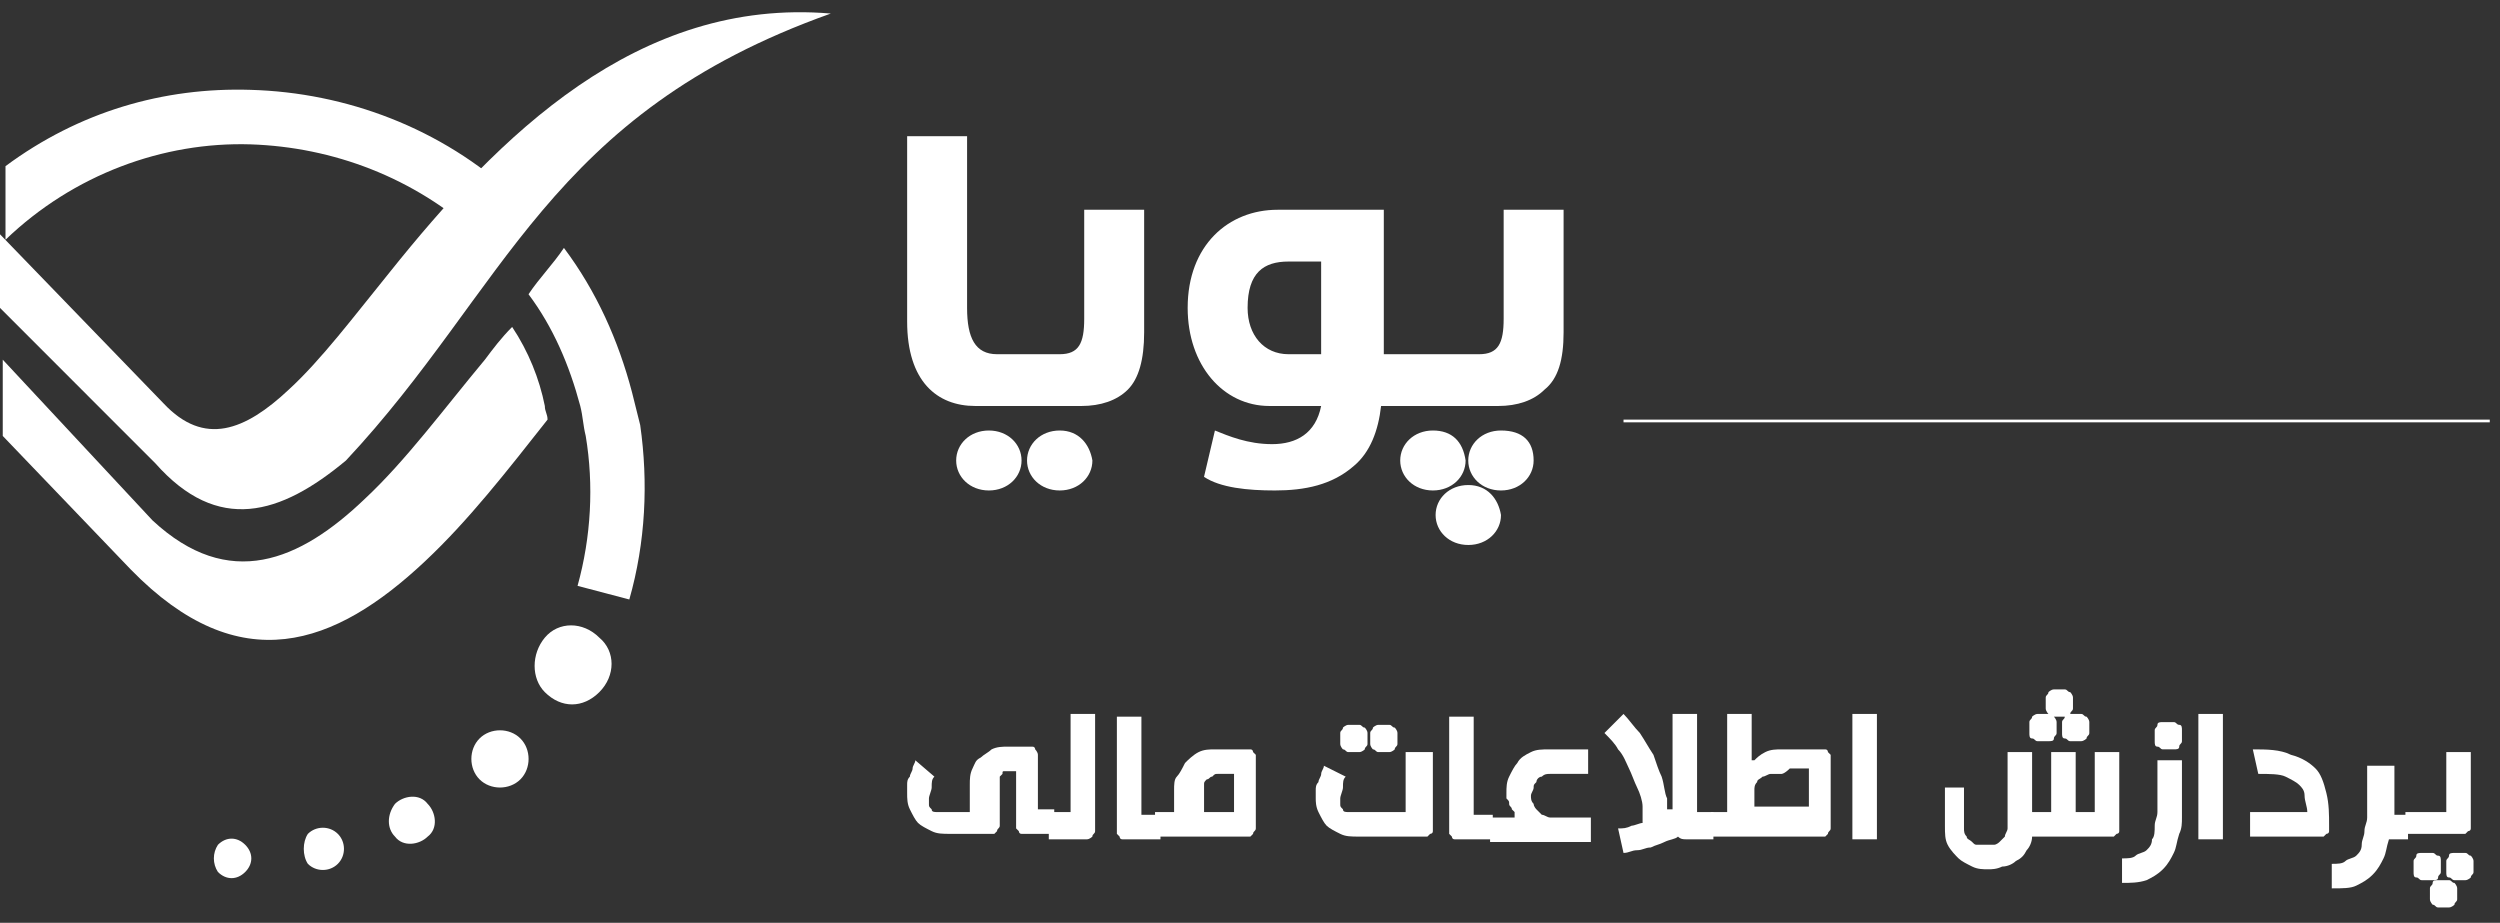 <svg width="149" height="55" viewBox="0 0 149 55" fill="none" xmlns="http://www.w3.org/2000/svg">
<rect x="0" y="0" width="149" height="55" fill="#333333" stroke="none"/>
<path d="M0.328 9.903C4.712 6.654 9.745 5.193 14.94 5.355C20.622 5.517 26.304 7.629 30.688 11.69C30.038 12.502 29.227 13.314 28.577 14.126C24.681 10.553 19.81 8.766 14.94 8.604C9.745 8.441 4.387 10.39 0.328 14.289V9.903ZM33.61 14.776C35.558 17.375 36.857 20.298 37.669 23.384C37.831 24.034 37.994 24.684 38.156 25.334C38.643 28.745 38.481 32.318 37.507 35.729L34.422 34.917C35.234 31.993 35.396 28.907 34.909 25.983C34.747 25.334 34.747 24.846 34.584 24.197C33.935 21.76 32.961 19.486 31.5 17.537C32.149 16.562 32.961 15.75 33.61 14.776Z" fill="white"/>
<path d="M20.619 27.446C16.722 30.694 12.988 31.831 9.254 27.608L8.605 26.958C8.442 26.796 8.442 26.796 8.28 26.634L8.118 26.471L7.143 25.497L0 18.35V13.964L9.741 24.035C12.176 26.634 14.612 25.659 17.209 23.223C19.157 21.436 21.106 18.837 23.216 16.238C29.71 8.117 37.99 -0.167 49.517 0.807C32.633 6.817 30.197 17.213 20.619 27.446Z" fill="white"/>
<path d="M32.472 38.003C33.284 37.028 34.745 37.028 35.719 38.003C36.693 38.815 36.693 40.277 35.719 41.252C34.745 42.226 33.446 42.226 32.472 41.252C31.66 40.439 31.66 38.977 32.472 38.003Z" fill="white"/>
<path d="M28.581 44.013C29.23 43.364 30.367 43.364 31.016 44.013C31.666 44.663 31.666 45.8 31.016 46.45C30.367 47.099 29.23 47.099 28.581 46.45C27.931 45.8 27.931 44.663 28.581 44.013Z" fill="white"/>
<path d="M23.541 47.911C24.028 47.424 25.002 47.262 25.489 47.911C25.976 48.399 26.139 49.373 25.489 49.861C25.002 50.348 24.028 50.51 23.541 49.861C23.054 49.373 23.054 48.561 23.541 47.911Z" fill="white"/>
<path d="M0.164 21.436L9.093 31.019C13.639 35.242 17.86 33.455 21.757 29.719C24.192 27.445 26.465 24.359 28.9 21.436C29.387 20.786 29.874 20.136 30.524 19.486C31.498 20.948 32.147 22.573 32.472 24.197C32.472 24.522 32.634 24.684 32.634 25.009C30.199 28.095 27.926 31.019 25.329 33.455C19.971 38.49 14.289 40.602 7.795 33.943L0.164 25.983V21.436Z" fill="white"/>
<path d="M18.349 49.699C18.836 49.211 19.648 49.211 20.135 49.699C20.622 50.186 20.622 50.998 20.135 51.485C19.648 51.972 18.836 51.972 18.349 51.485C18.024 50.998 18.024 50.186 18.349 49.699Z" fill="white"/>
<path d="M12.99 50.348C13.477 49.861 14.126 49.861 14.613 50.348C15.1 50.835 15.1 51.485 14.613 51.972C14.126 52.459 13.477 52.459 12.99 51.972C12.665 51.485 12.665 50.835 12.99 50.348Z" fill="white"/>
<path d="M58.937 25.658C57.8 25.658 56.988 26.47 56.988 27.445C56.988 28.419 57.8 29.232 58.937 29.232C60.073 29.232 60.885 28.419 60.885 27.445C60.885 26.47 60.073 25.658 58.937 25.658Z" fill="white"/>
<path d="M63.159 25.658C62.023 25.658 61.211 26.47 61.211 27.445C61.211 28.419 62.023 29.232 63.159 29.232C64.296 29.232 65.107 28.419 65.107 27.445C64.945 26.47 64.296 25.658 63.159 25.658Z" fill="white"/>
<path d="M85.401 25.658C84.265 25.658 83.453 26.47 83.453 27.445C83.453 28.419 84.265 29.232 85.401 29.232C86.538 29.232 87.35 28.419 87.35 27.445C87.187 26.308 86.538 25.658 85.401 25.658Z" fill="white"/>
<path d="M89.456 25.658C88.32 25.658 87.508 26.47 87.508 27.445C87.508 28.419 88.32 29.232 89.456 29.232C90.593 29.232 91.404 28.419 91.404 27.445C91.404 26.308 90.755 25.658 89.456 25.658Z" fill="white"/>
<path d="M87.511 28.908C86.374 28.908 85.562 29.72 85.562 30.694C85.562 31.669 86.374 32.481 87.511 32.481C88.647 32.481 89.459 31.669 89.459 30.694C89.297 29.72 88.647 28.908 87.511 28.908Z" fill="white"/>
<path d="M93.19 19.811V12.502H89.618V18.999C89.618 20.461 89.293 21.111 88.157 21.111H82.475V12.502H76.143C73.22 12.502 70.785 14.614 70.785 18.349C70.785 21.76 72.896 24.197 75.656 24.197H78.74C78.416 25.821 77.279 26.471 75.818 26.471C74.357 26.471 73.22 25.983 72.409 25.659L71.759 28.42C72.733 29.07 74.357 29.232 75.98 29.232C77.766 29.232 79.39 28.907 80.689 27.77C81.663 26.958 82.15 25.659 82.312 24.197H89.293C90.43 24.197 91.404 23.872 92.053 23.222C92.865 22.573 93.19 21.436 93.19 19.811ZM78.903 21.111H76.792C75.331 21.111 74.357 19.974 74.357 18.349C74.357 16.238 75.331 15.588 76.792 15.588H78.74V21.111H78.903Z" fill="white"/>
<path d="M68.191 19.812V12.502H64.619V18.999C64.619 20.461 64.295 21.111 63.158 21.111H59.424C58.125 21.111 57.638 20.136 57.638 18.35V8.117H54.066V19.162C54.066 22.735 55.852 24.197 58.125 24.197H64.457C65.593 24.197 66.567 23.872 67.217 23.223C67.866 22.573 68.191 21.436 68.191 19.812Z" fill="white"/>
<path d="M148.39 25.009H96.762V25.171H148.39V25.009Z" fill="white"/>
<path d="M55.69 46.287C55.528 46.45 55.528 46.612 55.528 46.937C55.528 47.099 55.365 47.424 55.365 47.587C55.365 47.749 55.365 47.911 55.365 47.911C55.365 48.074 55.365 48.074 55.528 48.236C55.528 48.399 55.69 48.399 55.852 48.399C56.015 48.399 56.177 48.399 56.339 48.399H57.8V46.775C57.8 46.45 57.8 46.125 57.963 45.8C58.125 45.475 58.125 45.313 58.45 45.15C58.612 44.988 58.937 44.825 59.099 44.663C59.424 44.501 59.749 44.501 60.073 44.501H61.21C61.372 44.501 61.372 44.501 61.535 44.501C61.697 44.501 61.697 44.663 61.697 44.663C61.697 44.663 61.859 44.825 61.859 44.988C61.859 45.15 61.859 45.15 61.859 45.313V48.236H62.833V49.698H61.21C61.047 49.698 61.047 49.698 60.885 49.698C60.723 49.698 60.723 49.536 60.723 49.536L60.56 49.373C60.56 49.211 60.56 49.211 60.56 49.048V45.962H60.398H60.236C60.073 45.962 60.073 45.962 59.911 45.962C59.749 45.962 59.749 45.962 59.749 46.125L59.586 46.287C59.586 46.45 59.586 46.45 59.586 46.612V48.886C59.586 49.048 59.586 49.048 59.586 49.211C59.586 49.373 59.424 49.373 59.424 49.536L59.262 49.698C59.099 49.698 59.099 49.698 58.937 49.698H56.664C56.177 49.698 55.852 49.698 55.528 49.536C55.203 49.373 54.878 49.211 54.716 49.048C54.553 48.886 54.391 48.561 54.229 48.236C54.066 47.911 54.066 47.587 54.066 47.262C54.066 47.099 54.066 46.937 54.066 46.775C54.066 46.612 54.066 46.45 54.229 46.287C54.229 46.125 54.391 45.962 54.391 45.8C54.391 45.638 54.553 45.475 54.553 45.313L55.69 46.287Z" fill="white"/>
<path d="M62.67 48.399H63.807V42.551H65.268V49.211C65.268 49.373 65.268 49.373 65.268 49.536C65.268 49.698 65.105 49.698 65.105 49.861C65.105 49.861 64.943 50.023 64.781 50.023C64.618 50.023 64.618 50.023 64.456 50.023H62.508V48.399H62.67Z" fill="white"/>
<path d="M69.164 50.023H67.216C67.053 50.023 67.053 50.023 66.891 50.023C66.729 50.023 66.729 49.861 66.729 49.861L66.566 49.698C66.566 49.536 66.566 49.536 66.566 49.373V42.714H68.028V48.561H69.164V50.023Z" fill="white"/>
<path d="M71.6 48.398H73.548V46.124C73.386 46.124 73.223 46.124 73.061 46.124C72.899 46.124 72.736 46.124 72.736 46.124H72.574C72.412 46.124 72.412 46.124 72.249 46.287C72.087 46.287 72.087 46.449 71.924 46.449C71.762 46.612 71.762 46.612 71.762 46.774C71.762 46.937 71.762 46.937 71.762 47.099V48.398H71.6ZM69.002 48.398H69.976V47.099C69.976 46.774 69.976 46.449 70.139 46.287C70.301 46.124 70.463 45.8 70.626 45.475C70.788 45.312 71.113 44.987 71.438 44.825C71.762 44.663 72.087 44.663 72.412 44.663C72.736 44.663 73.061 44.663 73.223 44.663C73.548 44.663 73.873 44.663 74.198 44.663C74.36 44.663 74.36 44.663 74.522 44.663C74.684 44.663 74.684 44.825 74.684 44.825L74.847 44.987C74.847 45.15 74.847 45.15 74.847 45.312V49.048C74.847 49.211 74.847 49.211 74.847 49.373C74.847 49.535 74.684 49.535 74.684 49.698L74.522 49.86C74.36 49.86 74.36 49.86 74.198 49.86H68.84V48.398H69.002Z" fill="white"/>
<path d="M81.665 44.013C81.665 43.851 81.665 43.851 81.665 43.688C81.665 43.526 81.827 43.526 81.827 43.364C81.827 43.364 81.99 43.201 82.152 43.201C82.314 43.201 82.314 43.201 82.477 43.201C82.639 43.201 82.639 43.201 82.802 43.201C82.964 43.201 82.964 43.364 83.126 43.364C83.126 43.364 83.288 43.526 83.288 43.688C83.288 43.851 83.288 43.851 83.288 44.013C83.288 44.176 83.288 44.176 83.288 44.338C83.288 44.501 83.126 44.501 83.126 44.663C83.126 44.663 82.964 44.825 82.802 44.825C82.639 44.825 82.639 44.825 82.477 44.825C82.314 44.825 82.314 44.825 82.152 44.825C81.99 44.825 81.99 44.663 81.827 44.663C81.827 44.663 81.665 44.501 81.665 44.338C81.665 44.176 81.665 44.176 81.665 44.013ZM79.879 44.013C79.879 43.851 79.879 43.851 79.879 43.688C79.879 43.526 80.041 43.526 80.041 43.364C80.041 43.364 80.204 43.201 80.366 43.201C80.528 43.201 80.528 43.201 80.691 43.201C80.853 43.201 80.853 43.201 81.016 43.201C81.178 43.201 81.178 43.364 81.34 43.364C81.34 43.364 81.503 43.526 81.503 43.688C81.503 43.851 81.503 43.851 81.503 44.013C81.503 44.176 81.503 44.176 81.503 44.338C81.503 44.501 81.34 44.501 81.34 44.663C81.34 44.663 81.178 44.825 81.016 44.825C80.853 44.825 80.853 44.825 80.691 44.825C80.528 44.825 80.528 44.825 80.366 44.825C80.204 44.825 80.204 44.663 80.041 44.663C80.041 44.663 79.879 44.501 79.879 44.338C79.879 44.338 79.879 44.176 79.879 44.013ZM85.399 44.825V49.211C85.399 49.373 85.399 49.373 85.399 49.536C85.399 49.698 85.237 49.698 85.237 49.698L85.074 49.861C85.074 49.861 84.912 49.861 84.75 49.861H81.016C80.528 49.861 80.204 49.861 79.879 49.698C79.554 49.536 79.23 49.373 79.067 49.211C78.905 49.049 78.743 48.724 78.58 48.399C78.418 48.074 78.418 47.749 78.418 47.587C78.418 47.424 78.418 47.262 78.418 47.099C78.418 46.937 78.418 46.775 78.58 46.612C78.58 46.45 78.743 46.287 78.743 46.125C78.743 45.962 78.905 45.8 78.905 45.638L80.204 46.287C80.041 46.45 80.041 46.612 80.041 46.937C80.041 47.099 79.879 47.424 79.879 47.587C79.879 47.749 79.879 47.912 79.879 47.912C79.879 48.074 79.879 48.074 80.041 48.236C80.041 48.399 80.204 48.399 80.366 48.399C80.528 48.399 80.691 48.399 80.853 48.399C81.34 48.399 81.827 48.399 82.314 48.399C82.802 48.399 83.288 48.399 83.776 48.399V44.825H85.399Z" fill="white"/>
<path d="M88.969 50.023H87.02C86.858 50.023 86.858 50.023 86.696 50.023C86.533 50.023 86.533 49.861 86.533 49.861L86.371 49.698C86.371 49.536 86.371 49.536 86.371 49.373V42.714H87.832V48.561H88.969V50.023Z" fill="white"/>
<path d="M90.27 48.398L90.107 48.236C90.107 48.074 89.945 48.074 89.945 47.911C89.945 47.749 89.945 47.749 89.783 47.586C89.783 47.424 89.783 47.424 89.783 47.261C89.783 46.937 89.783 46.612 89.945 46.287C90.107 45.962 90.27 45.637 90.432 45.475C90.594 45.15 90.919 44.987 91.244 44.825C91.569 44.663 91.893 44.663 92.38 44.663H94.653V46.124H92.38C92.218 46.124 92.056 46.124 91.893 46.287C91.731 46.287 91.569 46.449 91.569 46.612C91.406 46.774 91.406 46.774 91.406 46.937C91.406 47.099 91.244 47.261 91.244 47.424C91.244 47.586 91.244 47.749 91.406 47.911C91.406 48.074 91.569 48.236 91.569 48.236C91.731 48.398 91.731 48.398 91.893 48.561C92.056 48.561 92.218 48.723 92.38 48.723H94.816V50.185H88.809V48.723H90.27V48.398Z" fill="white"/>
<path d="M102.119 50.023H100.496C100.333 50.023 100.171 50.023 100.008 49.861C99.846 50.023 99.521 50.023 99.197 50.185C98.872 50.348 98.71 50.348 98.385 50.51C98.06 50.51 97.898 50.673 97.573 50.673C97.249 50.673 97.086 50.835 96.761 50.835L96.437 49.373C96.761 49.373 96.924 49.373 97.249 49.211C97.411 49.211 97.736 49.048 97.898 49.048C97.898 48.886 97.898 48.724 97.898 48.561C97.898 48.399 97.898 48.236 97.898 48.074C97.898 47.749 97.736 47.262 97.573 46.937C97.411 46.612 97.249 46.125 97.086 45.8C96.924 45.475 96.761 44.988 96.437 44.663C96.274 44.338 95.95 44.013 95.625 43.688L96.761 42.551C97.086 42.876 97.411 43.363 97.736 43.688C98.06 44.176 98.223 44.5 98.547 44.988C98.71 45.475 98.872 45.962 99.034 46.287C99.197 46.774 99.197 47.262 99.359 47.587C99.359 47.749 99.359 47.749 99.359 47.911C99.359 48.074 99.359 48.074 99.359 48.236H99.521C99.521 48.236 99.521 48.236 99.684 48.236V42.551H101.145V48.399H102.119V50.023Z" fill="white"/>
<path d="M106.186 46.125C106.024 46.125 105.861 46.125 105.537 46.125C105.374 46.125 105.212 46.287 105.05 46.287C104.887 46.45 104.725 46.45 104.725 46.612C104.562 46.774 104.562 46.937 104.562 47.099V48.074H107.81V45.8C107.322 45.8 106.835 45.8 106.673 45.8C106.348 46.125 106.186 46.125 106.186 46.125ZM104.562 45.313C104.725 45.15 104.887 44.988 105.212 44.825C105.537 44.663 105.861 44.663 106.186 44.663H108.459C108.621 44.663 108.621 44.663 108.784 44.663C108.946 44.663 108.946 44.825 108.946 44.825L109.108 44.988C109.108 45.15 109.108 45.15 109.108 45.313V49.048C109.108 49.211 109.108 49.211 109.108 49.373C109.108 49.536 108.946 49.536 108.946 49.698L108.784 49.861C108.621 49.861 108.621 49.861 108.459 49.861H101.965V48.399H102.939V42.551H104.4V45.313H104.562Z" fill="white"/>
<path d="M111.864 42.551H110.402V50.023H111.864V42.551Z" fill="white"/>
<path d="M122.899 43.363C122.899 43.201 122.899 43.201 122.899 43.038C122.899 42.876 123.061 42.876 123.061 42.714C123.061 42.714 123.224 42.551 123.386 42.551C123.548 42.551 123.549 42.551 123.711 42.551C123.873 42.551 123.873 42.551 124.036 42.551C124.198 42.551 124.198 42.714 124.36 42.714C124.36 42.714 124.523 42.876 124.523 43.038C124.523 43.201 124.523 43.201 124.523 43.363C124.523 43.526 124.523 43.526 124.523 43.688C124.523 43.851 124.36 43.851 124.36 44.013C124.36 44.013 124.198 44.175 124.036 44.175C123.873 44.175 123.873 44.175 123.711 44.175C123.549 44.175 123.548 44.175 123.386 44.175C123.224 44.175 123.224 44.013 123.061 44.013C122.899 44.013 122.899 43.851 122.899 43.688C122.899 43.688 122.899 43.526 122.899 43.363ZM121.925 41.901C121.925 41.739 121.925 41.739 121.925 41.577C121.925 41.414 122.087 41.414 122.087 41.252C122.087 41.252 122.25 41.089 122.412 41.089C122.574 41.089 122.574 41.089 122.737 41.089C122.899 41.089 122.899 41.089 123.061 41.089C123.224 41.089 123.224 41.252 123.386 41.252C123.386 41.252 123.549 41.414 123.549 41.577C123.549 41.739 123.549 41.739 123.549 41.901C123.549 42.064 123.549 42.064 123.549 42.226C123.549 42.389 123.386 42.389 123.386 42.551C123.386 42.714 123.224 42.714 123.061 42.714C122.899 42.714 122.899 42.714 122.737 42.714C122.574 42.714 122.574 42.714 122.412 42.714C122.25 42.714 122.25 42.551 122.087 42.551C122.087 42.551 121.925 42.389 121.925 42.226C121.925 42.064 121.925 42.064 121.925 41.901ZM120.951 43.363C120.951 43.201 120.951 43.201 120.951 43.038C120.951 42.876 121.113 42.876 121.113 42.714C121.113 42.714 121.276 42.551 121.438 42.551C121.6 42.551 121.6 42.551 121.763 42.551C121.925 42.551 121.925 42.551 122.087 42.551C122.25 42.551 122.25 42.714 122.412 42.714C122.412 42.714 122.574 42.876 122.574 43.038C122.574 43.201 122.574 43.201 122.574 43.363C122.574 43.526 122.574 43.526 122.574 43.688C122.574 43.851 122.412 43.851 122.412 44.013C122.412 44.175 122.25 44.175 122.087 44.175C121.925 44.175 121.925 44.175 121.763 44.175C121.6 44.175 121.6 44.175 121.438 44.175C121.276 44.175 121.276 44.013 121.113 44.013C120.951 44.013 120.951 43.851 120.951 43.688C120.951 43.688 120.951 43.526 120.951 43.363ZM117.054 47.099V49.373C117.054 49.536 117.054 49.698 117.217 49.861C117.217 50.023 117.379 50.023 117.541 50.185C117.704 50.348 117.704 50.348 117.866 50.348C118.029 50.348 118.191 50.348 118.353 50.348C118.516 50.348 118.678 50.348 118.84 50.348C119.003 50.348 119.165 50.185 119.165 50.185C119.327 50.023 119.327 50.023 119.49 49.861C119.49 49.698 119.652 49.536 119.652 49.373V44.825H121.113V48.399H122.25V44.825H123.711V48.399H124.847V44.825H126.308V49.211C126.308 49.373 126.308 49.373 126.308 49.536C126.308 49.698 126.146 49.698 126.146 49.698L125.984 49.861C125.984 49.861 125.821 49.861 125.659 49.861H121.113C121.113 50.185 120.951 50.51 120.789 50.673C120.626 50.998 120.464 51.16 120.139 51.322C119.977 51.485 119.652 51.647 119.327 51.647C119.003 51.81 118.678 51.81 118.516 51.81C118.191 51.81 117.866 51.81 117.541 51.647C117.217 51.485 116.892 51.322 116.73 51.16C116.567 50.998 116.243 50.673 116.08 50.348C115.918 50.023 115.918 49.698 115.918 49.211V46.937H117.054V47.099Z" fill="white"/>
<path d="M128.421 43.85C128.421 43.688 128.421 43.688 128.421 43.525C128.421 43.363 128.583 43.363 128.583 43.2C128.583 43.038 128.746 43.038 128.908 43.038C129.07 43.038 129.07 43.038 129.233 43.038C129.395 43.038 129.395 43.038 129.557 43.038C129.72 43.038 129.72 43.2 129.882 43.2C130.044 43.2 130.044 43.363 130.044 43.525C130.044 43.688 130.044 43.688 130.044 43.85C130.044 44.013 130.044 44.013 130.044 44.175C130.044 44.337 129.882 44.337 129.882 44.5C129.882 44.662 129.72 44.662 129.557 44.662C129.395 44.662 129.395 44.662 129.233 44.662C129.07 44.662 129.07 44.662 128.908 44.662C128.746 44.662 128.746 44.5 128.583 44.5C128.421 44.5 128.421 44.337 128.421 44.175C128.421 44.013 128.421 43.85 128.421 43.85ZM130.044 45.474C130.044 45.799 130.044 46.287 130.044 46.611C130.044 46.936 130.044 47.424 130.044 47.748C130.044 48.073 130.044 48.398 130.044 48.723C130.044 49.048 130.044 49.373 129.882 49.698C129.72 50.185 129.72 50.51 129.557 50.835C129.395 51.16 129.233 51.484 128.908 51.809C128.583 52.134 128.259 52.297 127.934 52.459C127.447 52.621 126.96 52.621 126.473 52.621V51.16C126.797 51.16 127.122 51.16 127.284 50.997C127.447 50.835 127.771 50.835 127.934 50.672C128.096 50.51 128.259 50.347 128.259 50.023C128.421 49.86 128.421 49.535 128.421 49.21C128.421 48.886 128.583 48.723 128.583 48.398C128.583 48.073 128.583 47.748 128.583 47.586C128.583 47.261 128.583 46.774 128.583 46.449C128.583 46.124 128.583 45.637 128.583 45.312H130.044V45.474Z" fill="white"/>
<path d="M132.485 42.551H131.023V50.023H132.485V42.551Z" fill="white"/>
<path d="M134.268 44.663C135.08 44.663 135.891 44.663 136.541 44.987C137.19 45.15 137.677 45.475 138.002 45.8C138.327 46.124 138.489 46.612 138.651 47.261C138.814 47.911 138.814 48.561 138.814 49.211C138.814 49.373 138.814 49.373 138.814 49.535C138.814 49.698 138.651 49.698 138.651 49.698L138.489 49.86C138.327 49.86 138.327 49.86 138.164 49.86H134.105V48.398H137.515C137.515 48.074 137.353 47.749 137.353 47.424C137.353 47.099 137.19 46.937 137.028 46.774C136.865 46.612 136.541 46.449 136.216 46.287C135.891 46.124 135.242 46.124 134.593 46.124L134.268 44.663Z" fill="white"/>
<path d="M142.707 45.637C142.707 45.962 142.707 46.287 142.707 46.774C142.707 47.099 142.707 47.586 142.707 47.911C142.707 48.074 142.707 48.074 142.707 48.236C142.707 48.398 142.707 48.398 142.707 48.561H143.518V50.023H142.382C142.22 50.51 142.22 50.835 142.057 51.16C141.895 51.485 141.733 51.809 141.408 52.134C141.083 52.459 140.759 52.622 140.434 52.784C140.109 52.947 139.622 52.947 138.973 52.947V51.485C139.297 51.485 139.622 51.485 139.784 51.322C139.947 51.16 140.271 51.16 140.434 50.997C140.596 50.835 140.759 50.672 140.759 50.348C140.759 50.023 140.921 49.86 140.921 49.535C140.921 49.211 141.083 49.048 141.083 48.723C141.083 48.398 141.083 48.074 141.083 47.911C141.083 47.586 141.083 47.099 141.083 46.774C141.083 46.449 141.083 45.962 141.083 45.637H142.707Z" fill="white"/>
<path d="M145.799 51.322C145.799 51.16 145.961 51.16 145.961 50.998C145.961 50.835 146.123 50.835 146.286 50.835C146.448 50.835 146.448 50.835 146.61 50.835C146.773 50.835 146.773 50.835 146.935 50.835C147.097 50.835 147.097 50.998 147.26 50.998C147.26 50.998 147.422 51.16 147.422 51.322C147.422 51.485 147.422 51.485 147.422 51.647C147.422 51.81 147.422 51.81 147.422 51.972C147.422 52.135 147.26 52.135 147.26 52.297C147.26 52.297 147.097 52.459 146.935 52.459C146.773 52.459 146.773 52.459 146.61 52.459C146.448 52.459 146.448 52.459 146.286 52.459C146.123 52.459 146.123 52.297 145.961 52.297C145.799 52.297 145.799 52.135 145.799 51.972C145.799 51.81 145.799 51.81 145.799 51.647C145.799 51.485 145.799 51.485 145.799 51.322ZM144.824 52.947C144.824 52.784 144.987 52.784 144.987 52.622C144.987 52.459 145.149 52.459 145.311 52.459C145.474 52.459 145.474 52.459 145.636 52.459C145.799 52.459 145.799 52.459 145.961 52.459C146.123 52.459 146.123 52.622 146.286 52.622C146.286 52.622 146.448 52.784 146.448 52.947C146.448 53.109 146.448 53.109 146.448 53.272C146.448 53.434 146.448 53.434 146.448 53.596C146.448 53.759 146.286 53.759 146.286 53.921C146.286 53.921 146.123 54.084 145.961 54.084C145.799 54.084 145.799 54.084 145.636 54.084C145.474 54.084 145.474 54.084 145.311 54.084C145.149 54.084 145.149 53.921 144.987 53.921C144.987 53.921 144.824 53.759 144.824 53.596C144.824 53.434 144.824 53.434 144.824 53.272C144.824 53.109 144.824 52.947 144.824 52.947ZM143.85 51.322C143.85 51.16 144.013 51.16 144.013 50.998C144.013 50.835 144.175 50.835 144.337 50.835C144.5 50.835 144.5 50.835 144.662 50.835C144.824 50.835 144.824 50.835 144.987 50.835C145.149 50.835 145.149 50.998 145.311 50.998C145.474 50.998 145.474 51.16 145.474 51.322C145.474 51.485 145.474 51.485 145.474 51.647C145.474 51.81 145.474 51.81 145.474 51.972C145.474 52.135 145.311 52.135 145.311 52.297C145.311 52.459 145.149 52.459 144.987 52.459C144.824 52.459 144.824 52.459 144.662 52.459C144.5 52.459 144.5 52.459 144.337 52.459C144.175 52.459 144.175 52.297 144.013 52.297C143.85 52.297 143.85 52.135 143.85 51.972C143.85 51.81 143.85 51.81 143.85 51.647C143.85 51.485 143.85 51.485 143.85 51.322ZM143.363 48.399H145.799V44.825H147.26V49.048C147.26 49.211 147.26 49.211 147.26 49.373C147.26 49.536 147.097 49.536 147.097 49.536L146.935 49.698C146.773 49.698 146.773 49.698 146.61 49.698H143.363V48.399Z" fill="white"/>
</svg>
